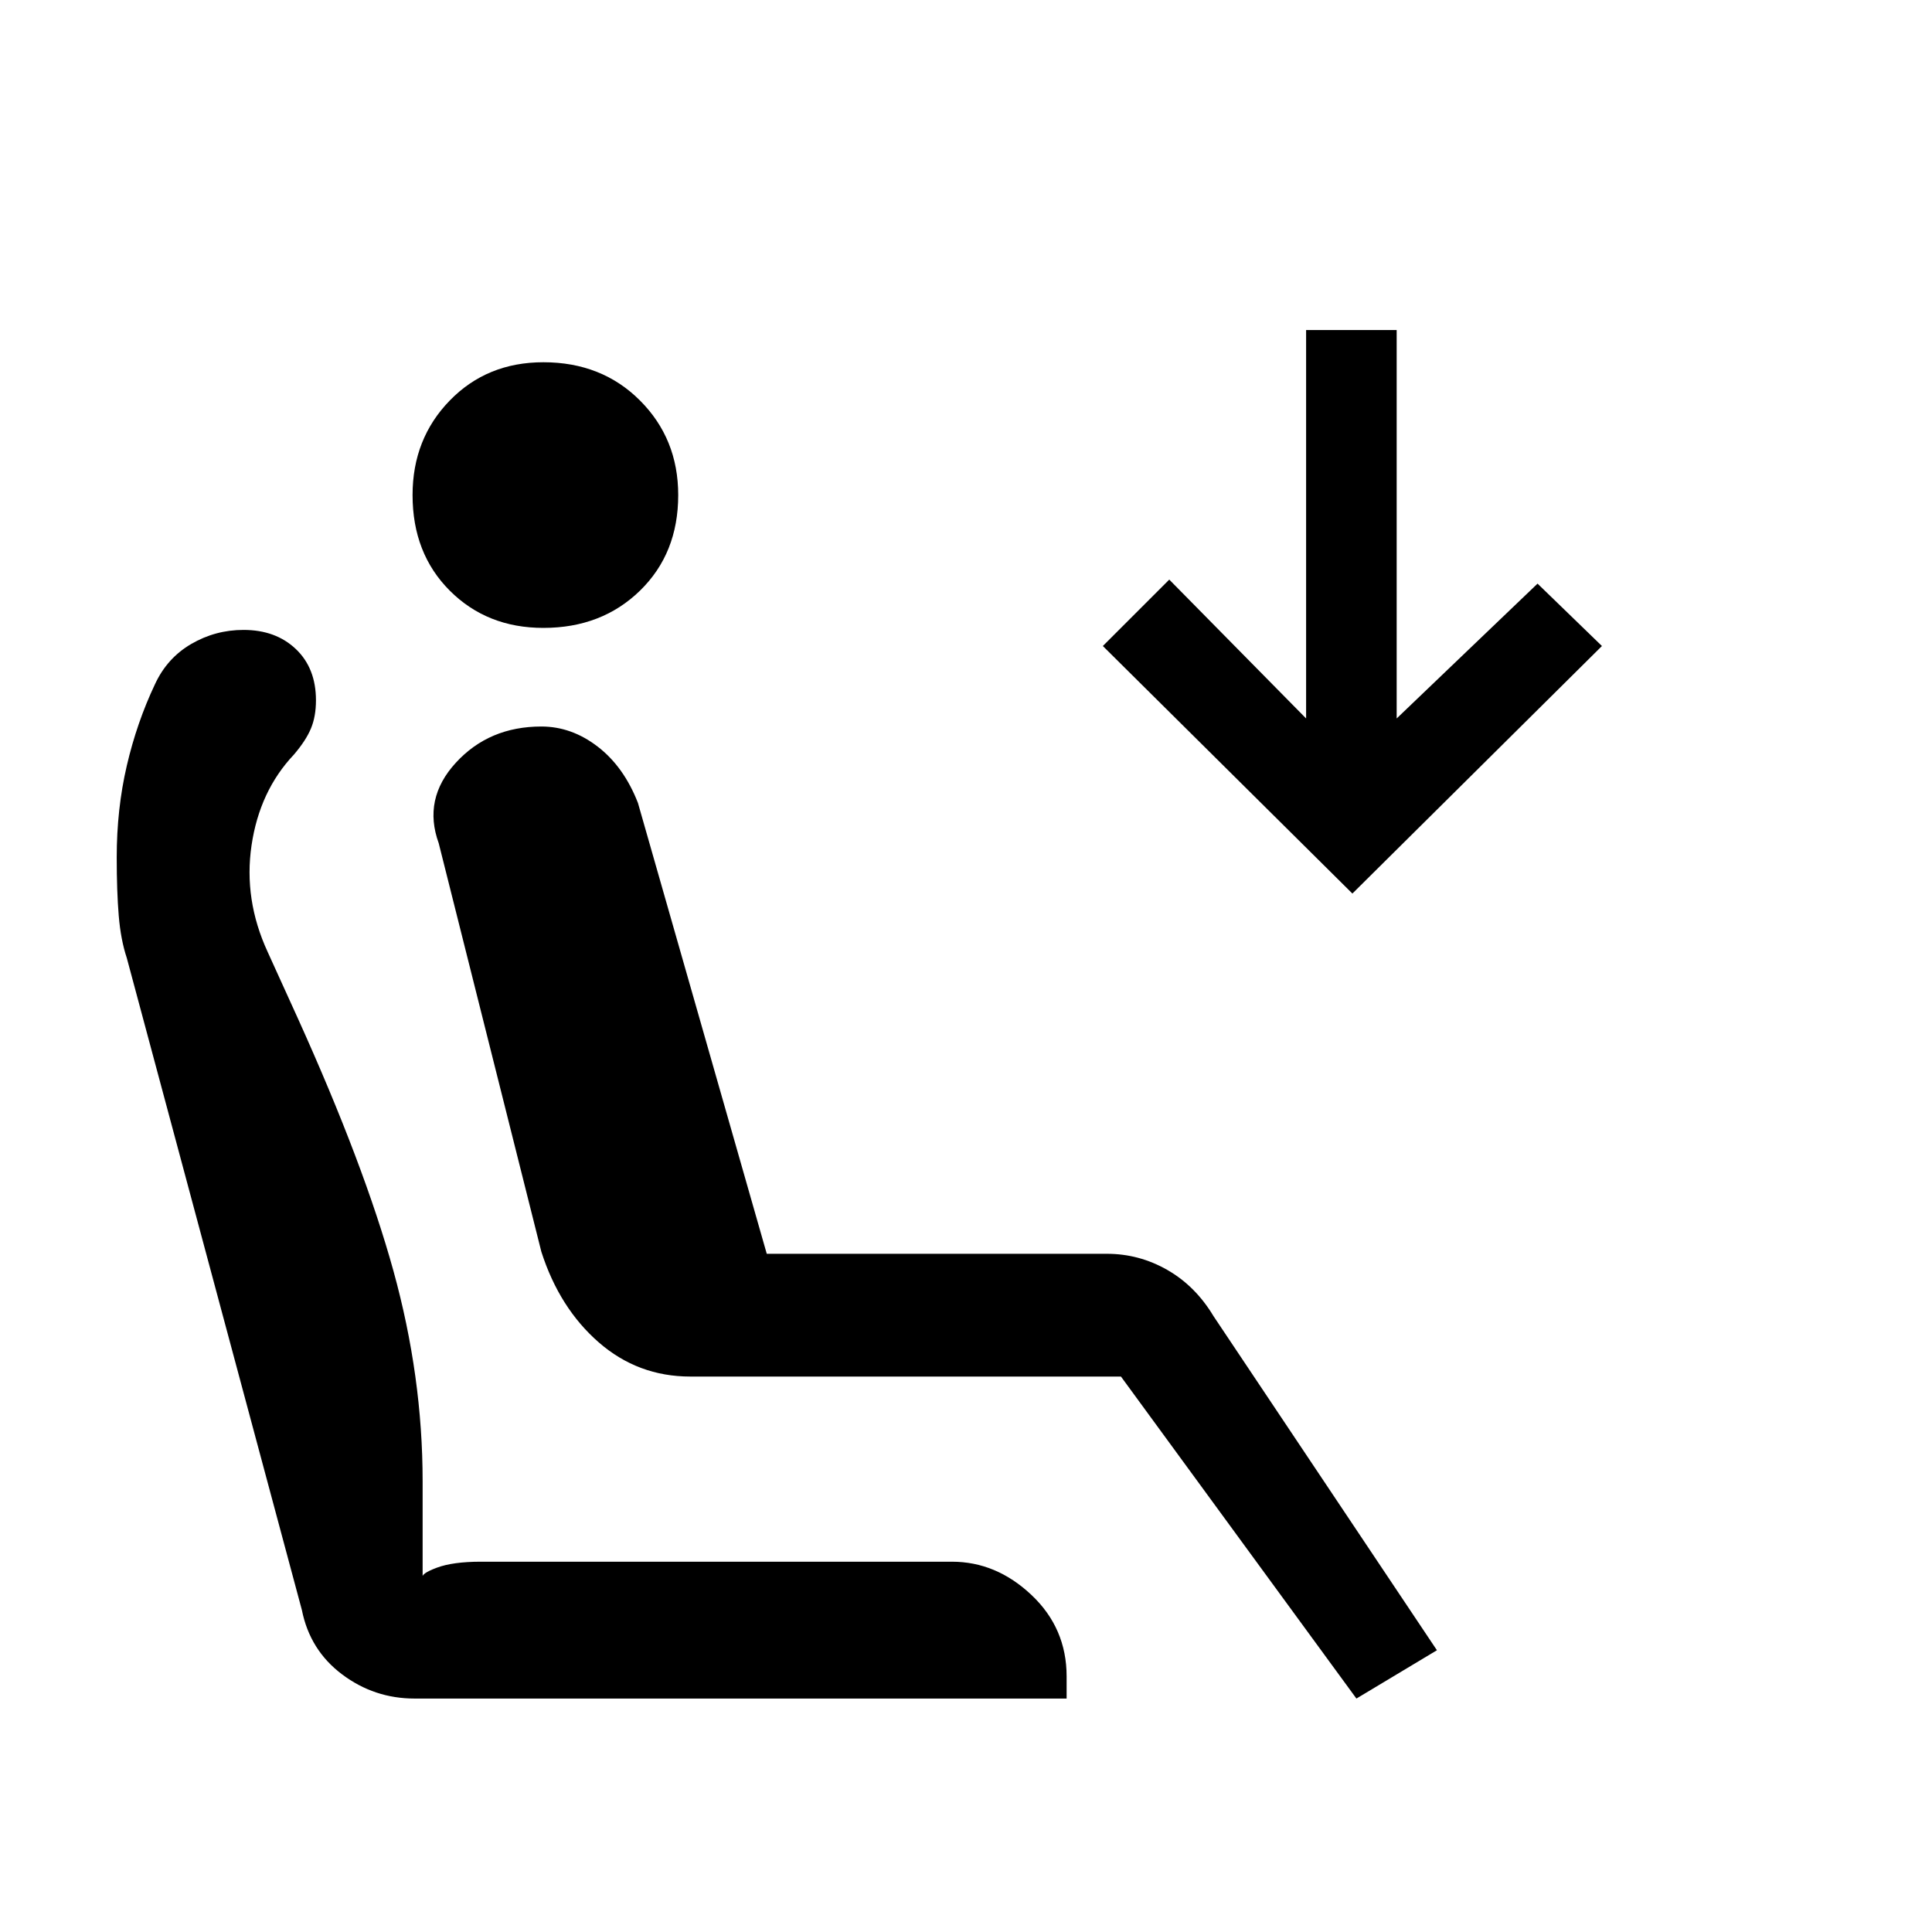 <svg xmlns="http://www.w3.org/2000/svg" height="20" viewBox="0 -960 960 960" width="20"><path d="M270-648q-28 0-46.5-18.5T205-714q0-28 18.5-47t46.5-19q29 0 48 19t19 47q0 29-19 47.5T270-648Zm404 532L557-276H343q-26 0-45.5-17T269-338l-51-203q-8-22 8.5-40t42.5-18q15 0 28 10t20 28l64 224h169q16 0 30 8t23 23l111 166-40 24Zm-2-400L548-639l33-33 68 69v-193h45v193l70-67 32 31-124 123ZM206-116q-20 0-36-12t-20-32L63-484q-3-9-4-21t-1-29q0-24 5-45.5T77-620q6-13 18-20t26-7q16 0 26 9.5t10 25.5q0 8-2.5 14t-8.5 13q-17 18-21 45t8 53l15 33q33 73 47.5 125.5T210-224v48q-1-2 7-5t22-3h234q22 0 39.5 16.5T530-127v11H206Z"/></svg>